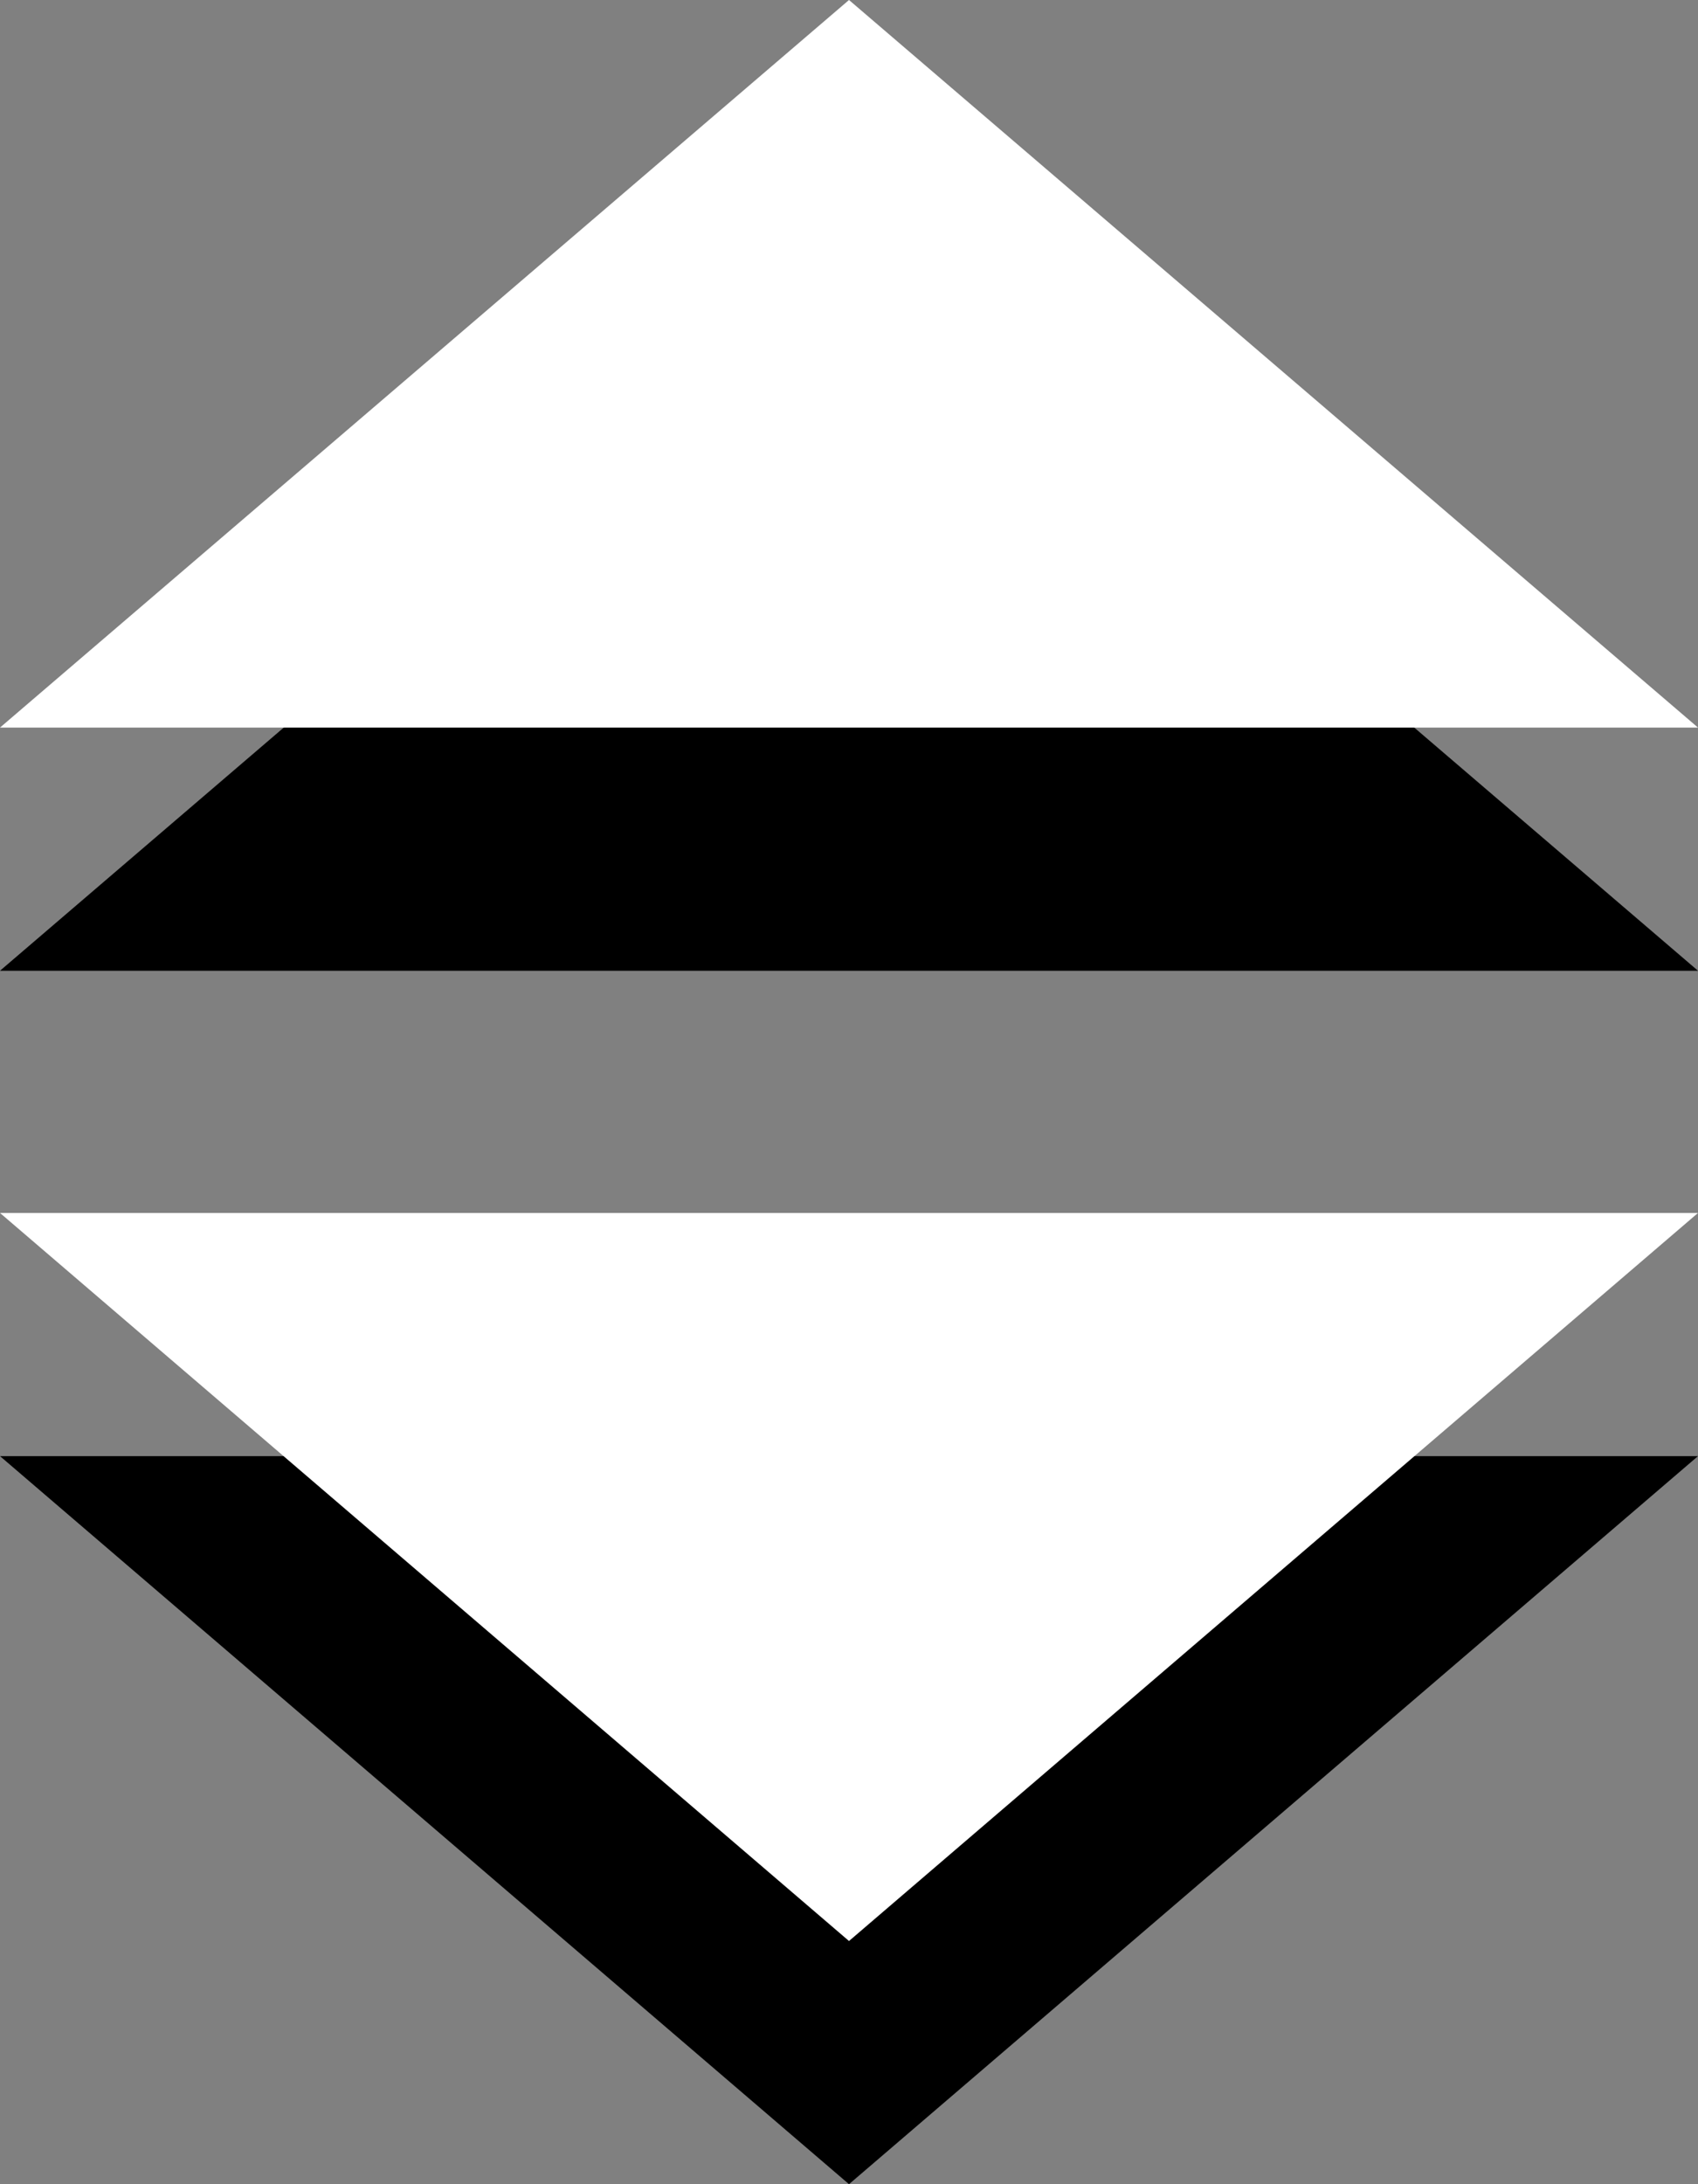 <?xml version="1.0" encoding="utf-8"?>
<!--<?xml-stylesheet type="text/css" href="svg.css"?>-->
<!DOCTYPE svg PUBLIC "-//W3C//DTD SVG 1.1//EN" "http://www.w3.org/Graphics/SVG/1.1/DTD/svg11.dtd">
<svg version="1.1" xmlns="http://www.w3.org/2000/svg" xmlns:xlink="http://www.w3.org/1999/xlink" x="0px" y="0px" width="7px" height="9px" viewBox="0 0 7 9" xml:space="preserve">
	
	<rect x="0" y="0" width="7" height="9" fill="#808080" stroke="none"/>
	
	<title>Dropdown</title> 
	<desc>Dropdown Icon</desc> 
	
	<!--
		@author		Harald Szekely 
		@copyright	2011 WoltLab GmbH 
		@license	GNU Lesser General Public License <http://opensource.org/licenses/lgpl-license.php> 
	--> 
	
	<g id="IconDropdown">
		<path class="Lower" style="fill-rule: evenodd; clip-rule: evenodd; fill: #000;" d="M7,6L3.5,9L0,6H7z M7,4L3.5,1.002L0,4H7z"/>
		<path class="Upper" style="fill-rule: evenodd; clip-rule: evenodd; fill: #fff;" d="M7,4.998l-3.5,3l-3.5-3H7z M7,2.998	L3.5,0L0,2.998H7z"/>
	</g>
</svg>
